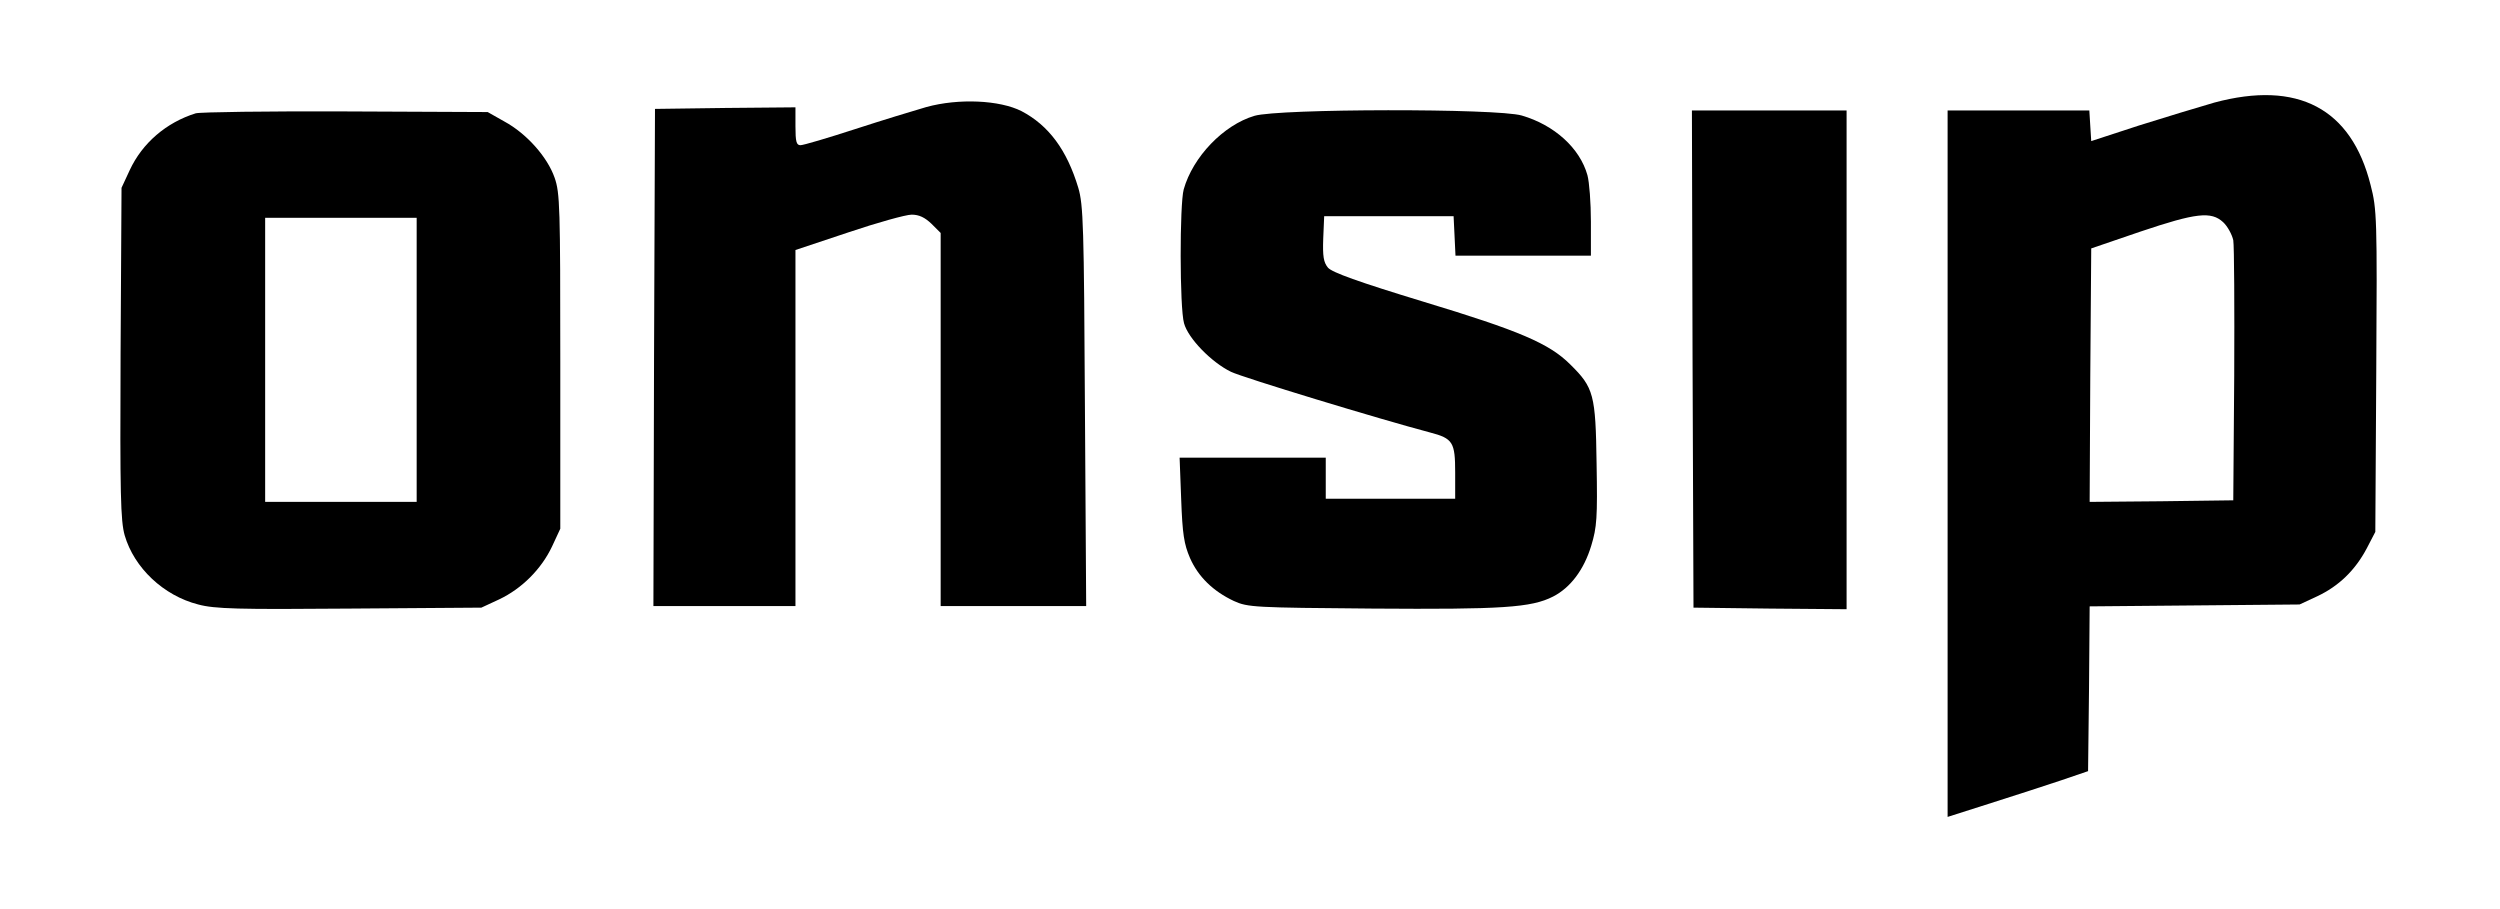 <svg height="288pt" preserveAspectRatio="xMidYMid meet" viewBox="0 0 792 288" width="792pt" xmlns="http://www.w3.org/2000/svg"><g transform="matrix(.1 0 0 -.1 0 288)"><path d="m7015 2555c-49-14-157-47-240-73l-150-49-3 48-3 49h-225-224v-1119-1119l138 44c75 24 175 56 222 72l85 29 3 261 2 261 333 3 332 3 56 26c68 32 120 82 157 152l27 52 3 509c3 485 2 513-18 590-61 243-231 332-495 261zm28-379c14-13 28-39 32-57 3-19 4-212 3-429l-3-395-228-3-227-2 2 401 3 402 155 53c178 60 225 65 263 30z"/><path d="m2935 2541c-38-11-140-42-226-70s-164-51-173-51c-13 0-16 11-16 60v60l-222-2-223-3-3-787-2-788h225 225v564 564l168 56c92 31 182 56 200 56 24 0 42-9 63-29l29-29v-591-591h230 231l-4 633c-3 570-5 638-21 692-36 120-94 198-180 243-69 35-199 41-301 13z"/><path d="m620 2521c-93-29-169-94-209-180l-26-56-3-524c-2-448 0-531 13-577 30-103 123-191 233-219 52-14 125-16 479-13l418 3 56 26c72 34 134 96 168 168l26 56v530c0 487-1 534-18 582-23 66-89 140-159 178l-53 30-450 2c-247 1-461-2-475-6zm700-781v-450h-240-240v450 450h240 240z"/><path d="m3974 2513c-98-29-195-130-224-233-13-47-13-375 1-424 13-48 87-124 149-154 37-18 471-150 630-192 73-19 80-31 80-127v-83h-205-205v65 65h-231-232l5-132c4-110 9-142 28-186 26-59 73-105 139-136 44-20 64-21 439-24 412-3 503 3 572 38 55 28 98 85 121 161 18 59 20 89 17 260-3 219-9 241-83 314-67 67-161 107-465 199-207 63-290 93-303 108-14 17-17 36-15 92l3 71h205 205l3-62 3-63h214 215v108c0 59-5 125-11 147-24 86-105 159-208 189-78 23-770 22-847-1z"/><path d="m5362 1743 3-788 243-3 242-2v790 790h-245-245z"/></g></svg>